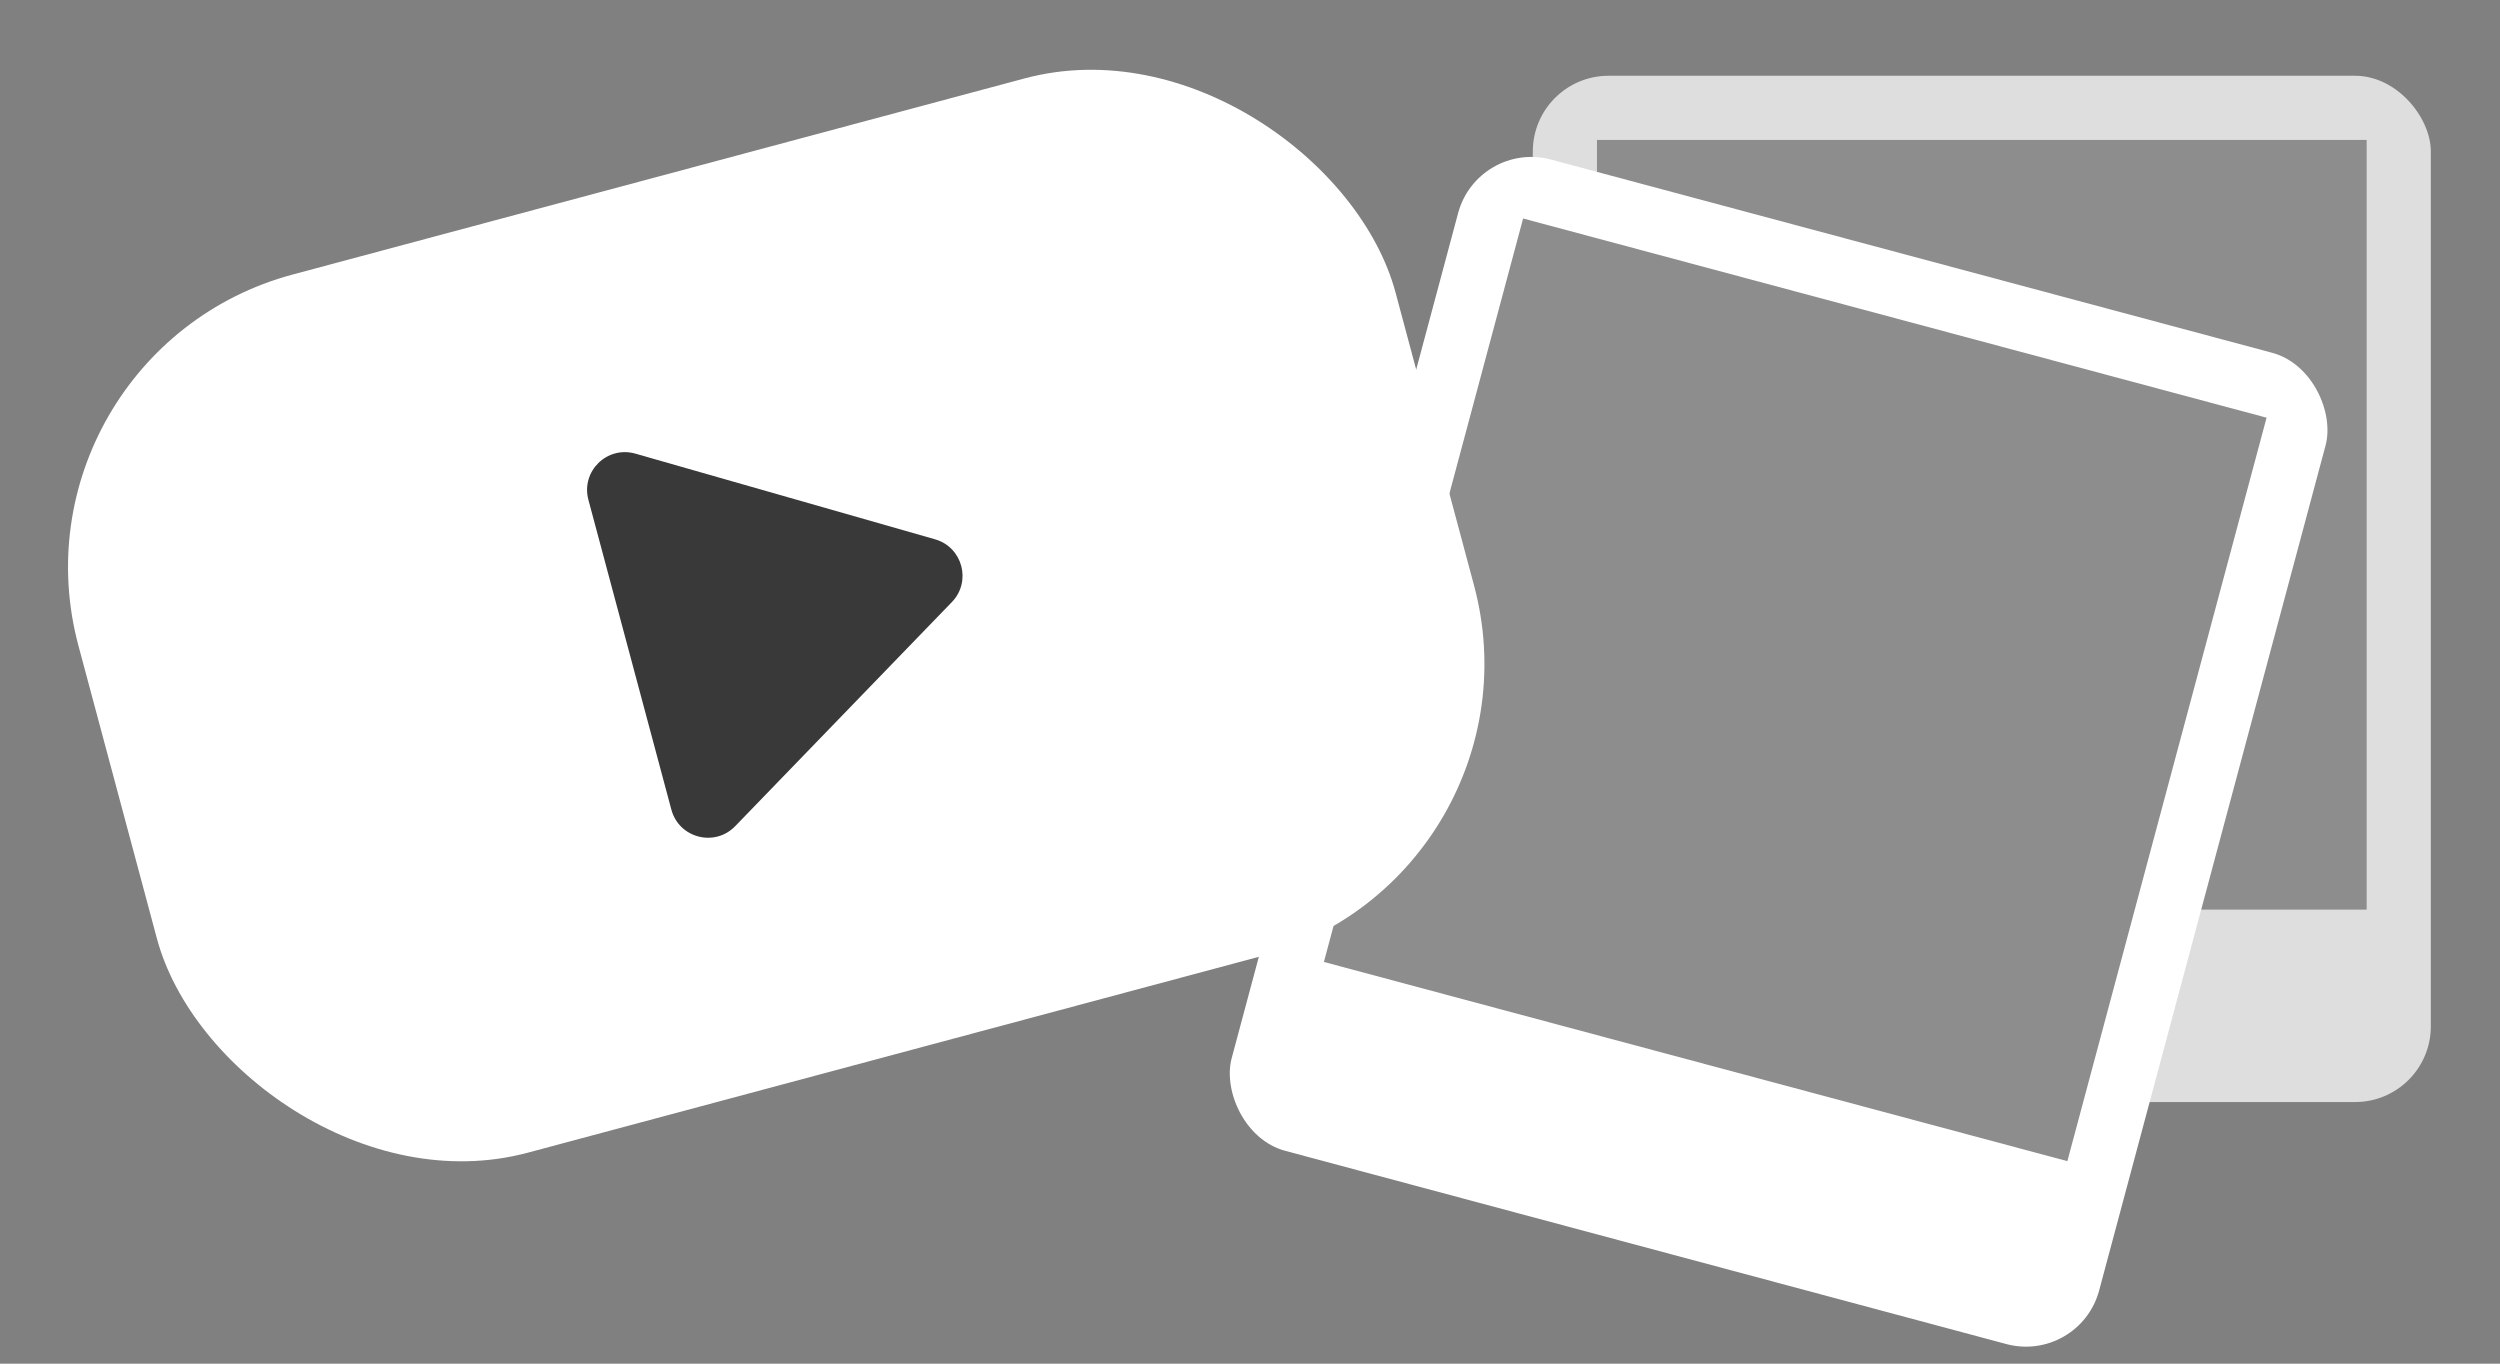 <svg width="33" height="18" viewBox="0 0 33 18" fill="none" xmlns="http://www.w3.org/2000/svg">
<rect x="0" y="0" width="33" height="18" fill="#808080" stroke="none"/>
<rect x="20.233" y="1" width="11.854" height="13.547" rx="1" fill="#DEDEDE"/>
<rect x="21.08" y="1.847" width="10.16" height="10.16" fill="#8D8D8D"/>
<rect x="19.506" y="1.847" width="11.854" height="13.547" rx="1" transform="rotate(15 19.506 1.847)" fill="white"/>
<rect x="20.105" y="2.884" width="10.16" height="10.16" transform="rotate(15 20.105 2.884)" fill="#8D8D8D"/>
<rect y="4.659" width="18" height="12" rx="4" transform="rotate(-15 0 4.659)" fill="white"/>
<path d="M7.767 6.598C7.666 6.222 8.013 5.881 8.387 5.988L12.343 7.119C12.706 7.223 12.827 7.676 12.565 7.947L9.705 10.905C9.435 11.185 8.963 11.063 8.862 10.687L7.767 6.598Z" fill="#393939"/>
</svg>

